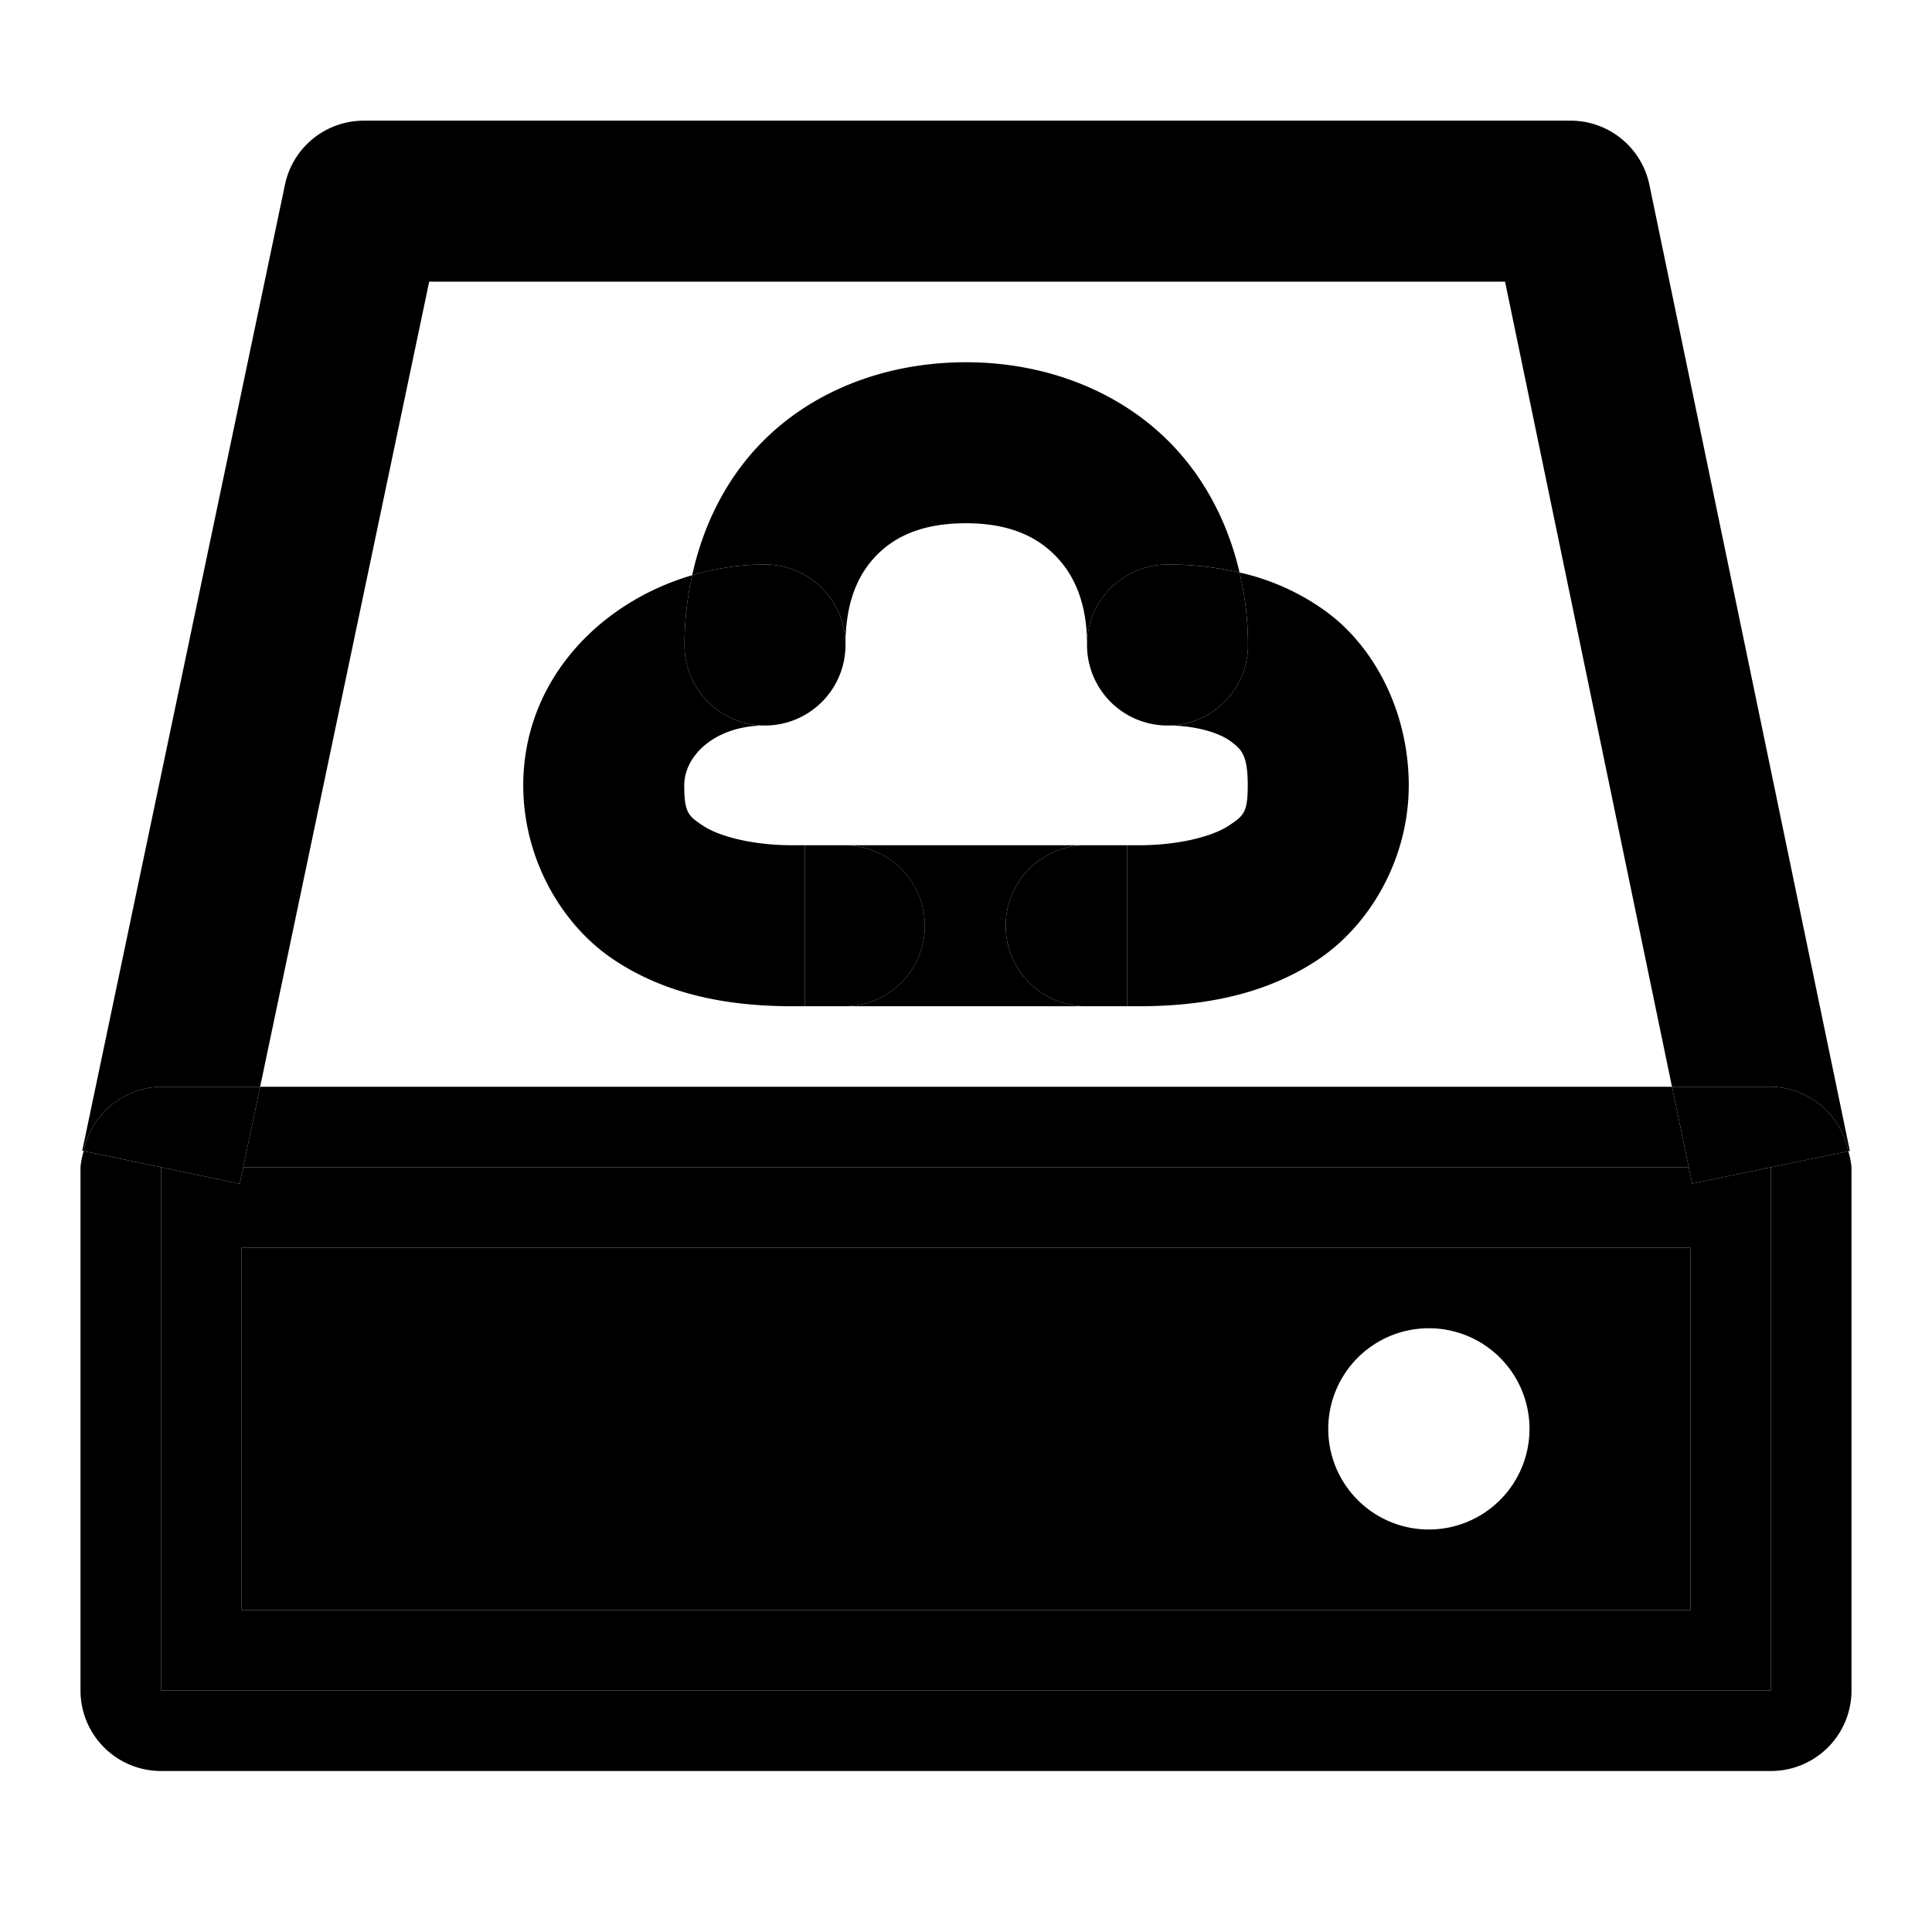 <svg xmlns="http://www.w3.org/2000/svg" width="48" height="48" viewBox="0 0 48 48"><path d="M6 31v9h36v-9zm29.5 2a2.5 2.5 0 1 1 0 5 2.5 2.5 0 0 1 0-5Zm6.457-4-.416-2H6.463l-.42 2z"/><path d="m44 29-1.959.406-.084-.406H6.043l-.086.41L4 29v13h40ZM6 31h36v9H6Z"/><path d="M45.92 28.602 44 29v13H4V29l-1.92-.402A2 2 0 0 0 2 29v13a2 2 0 0 0 2 2h40a2 2 0 0 0 2-2V29a2 2 0 0 0-.08-.398z"/><path d="m6.043 29 .42-2H4a2 2 0 0 0-1.92 1.598L4 29Zm0 0H4l1.957.41zM44 29h-2.043l.084.406zm1.92-.398A2 2 0 0 0 44 27h-2.459l.416 2H44Z"/><path d="M9.04 2.998a2 2 0 0 0-1.96 1.59L2.043 28.59l.037.008A2 2 0 0 1 4 27h2.463l4.2-20.002h26.73L41.54 27H44a2 2 0 0 1 1.92 1.602l.039-.008-4.98-24.002a2 2 0 0 0-1.96-1.594z"/><path d="M20 25v-4h-.303c-1.045 0-1.853-.236-2.222-.48-.37-.244-.475-.324-.475-1.006 0-.759.788-1.489 2.006-1.489a2 2 0 0 1-2-2 8 8 0 0 1 .191-1.734c-2.32.68-4.197 2.631-4.197 5.223 0 1.805.94 3.466 2.27 4.343 1.328.878 2.87 1.143 4.427 1.143Zm10.797-10.775c.135.58.21 1.182.21 1.8a2 2 0 0 1-2 2c.74 0 1.31.196 1.575.397.266.201.418.338.418 1.092 0 .678-.104.757-.479 1.004-.374.246-1.189.482-2.234.482H28v4h.287c1.558 0 3.1-.265 4.432-1.14C34.05 22.983 35 21.322 35 19.513c0-1.76-.795-3.368-2.002-4.282a5.8 5.8 0 0 0-2.201-1.007Z"/><path d="M17.197 14.291a8 8 0 0 0-.191 1.734 2 2 0 0 0 2 2 2 2 0 0 0 2-2 2 2 0 0 0-2-2 6.4 6.4 0 0 0-1.809.266zm13.6-.066a8 8 0 0 0-1.79-.2 2 2 0 0 0-2 2 2 2 0 0 0 2 2 2 2 0 0 0 2-2 8 8 0 0 0-.21-1.8z"/><path d="M24 9c-1.951 0-3.773.68-5.05 1.967-.888.894-1.474 2.05-1.753 3.324a6.4 6.4 0 0 1 1.809-.266 2 2 0 0 1 2 2c0-1.083.32-1.772.783-2.24C22.253 13.318 22.928 13 24 13c1.061 0 1.742.322 2.215.8.473.48.793 1.177.793 2.225a2 2 0 0 1 2-2c.591 0 1.195.061 1.789.2-.288-1.236-.871-2.36-1.738-3.237C27.784 9.7 25.962 9 24 9Zm-3.023 16a2 2 0 0 0 2-2 2 2 0 0 0-2-2H20v4z"/><path d="M26.986 25a2 2 0 0 1-2-2 2 2 0 0 1 2-2h-6.01a2 2 0 0 1 2 2 2 2 0 0 1-2 2z"/><path d="M28 21h-1.014a2 2 0 0 0-2 2 2 2 0 0 0 2 2H28Z"/></svg>